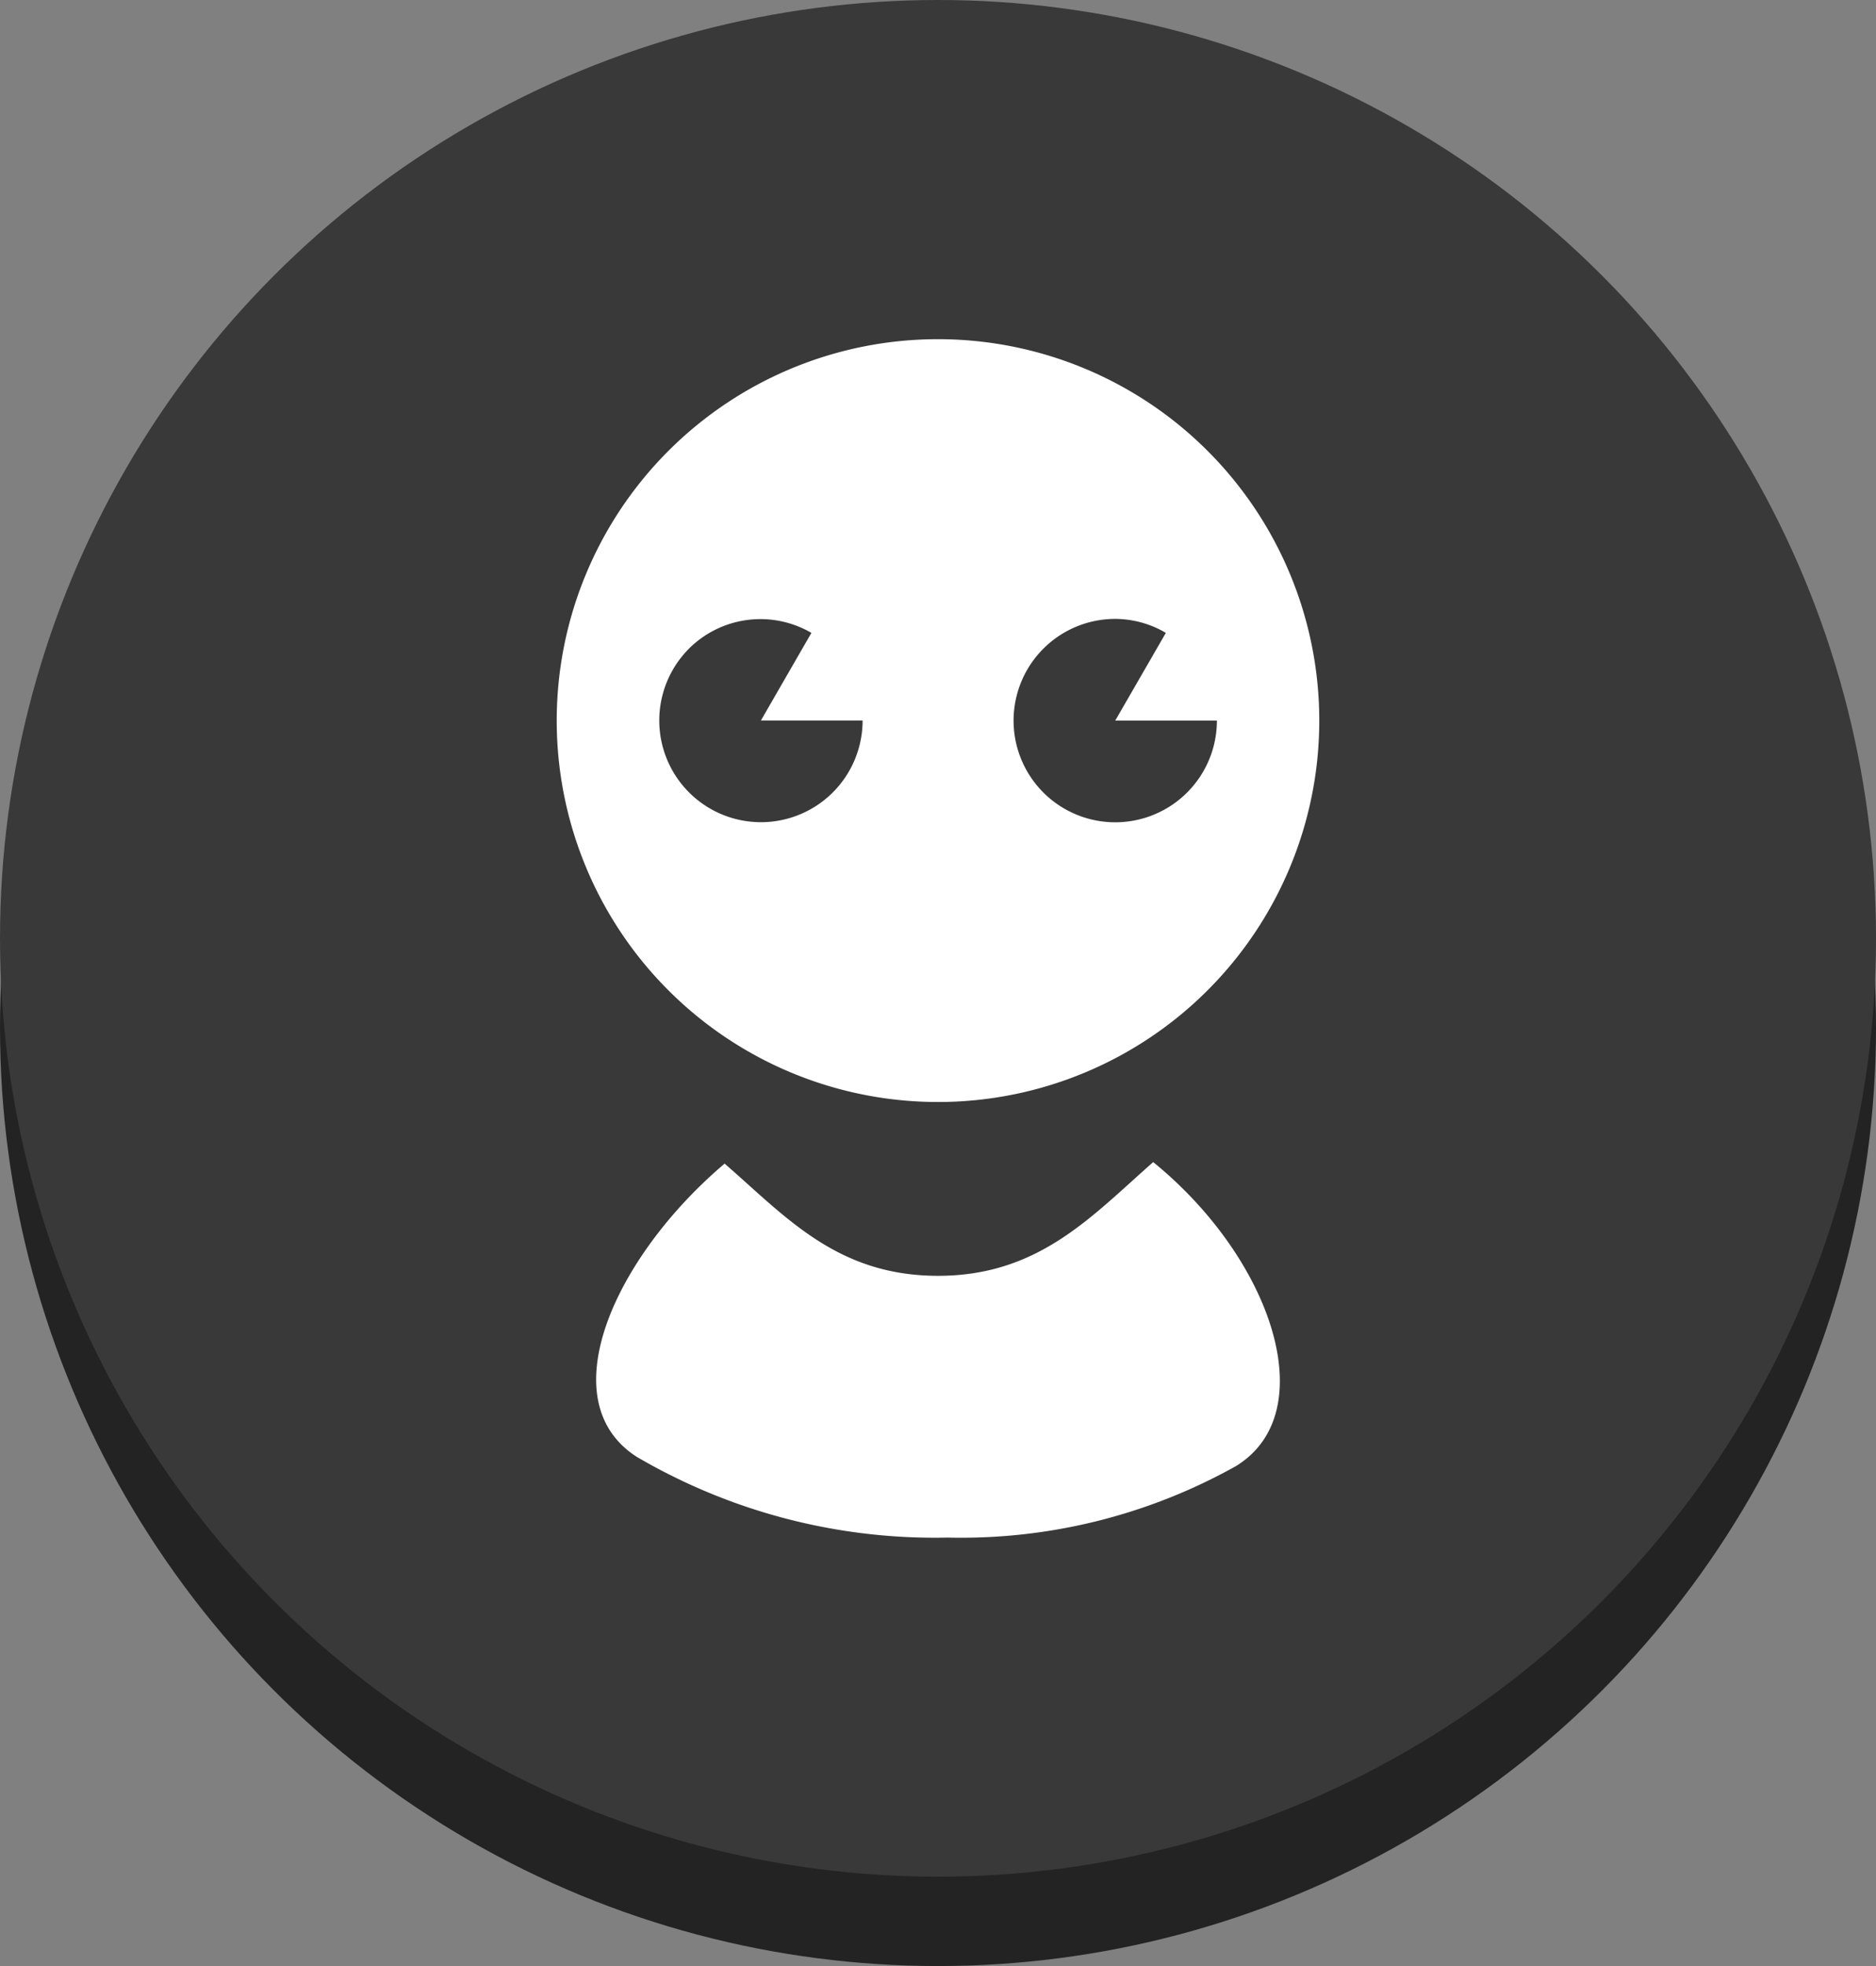 <svg xmlns="http://www.w3.org/2000/svg" width="42" height="44" viewBox="0 0 42 44"><rect x="0" y="0" width="42" height="44" fill="#808080" stroke="none"/><defs><style>.a{fill:#232323;}.b{fill:#393939;}.c{fill:#fff;}</style></defs><circle class="a" cx="21" cy="21" r="21" transform="translate(0 2)"/><circle class="b" cx="21" cy="21" r="21"/><g transform="translate(-596.965 -205.537)"><path class="c" d="M622.783,231.545c-1.379,1.21-2.556,2.545-4.817,2.545s-3.407-1.321-4.778-2.511c-2.464,2.087-3.924,5.3-1.971,6.56a13.205,13.205,0,0,0,6.968,1.809,12.6,12.6,0,0,0,6.451-1.6C626.588,237.151,625.456,233.718,622.783,231.545Z"/><path class="c" d="M617.965,230.2a8.536,8.536,0,1,0-8.536-8.536A8.535,8.535,0,0,0,617.965,230.2Zm3.968-10.812a2.247,2.247,0,0,1,1.133.313l-1.133,1.963h2.276a2.276,2.276,0,1,1-2.276-2.276Zm-9.545.667a2.268,2.268,0,0,1,2.743-.354L614,221.662h2.277a2.276,2.276,0,1,1-3.886-1.609Z"/></g></svg>